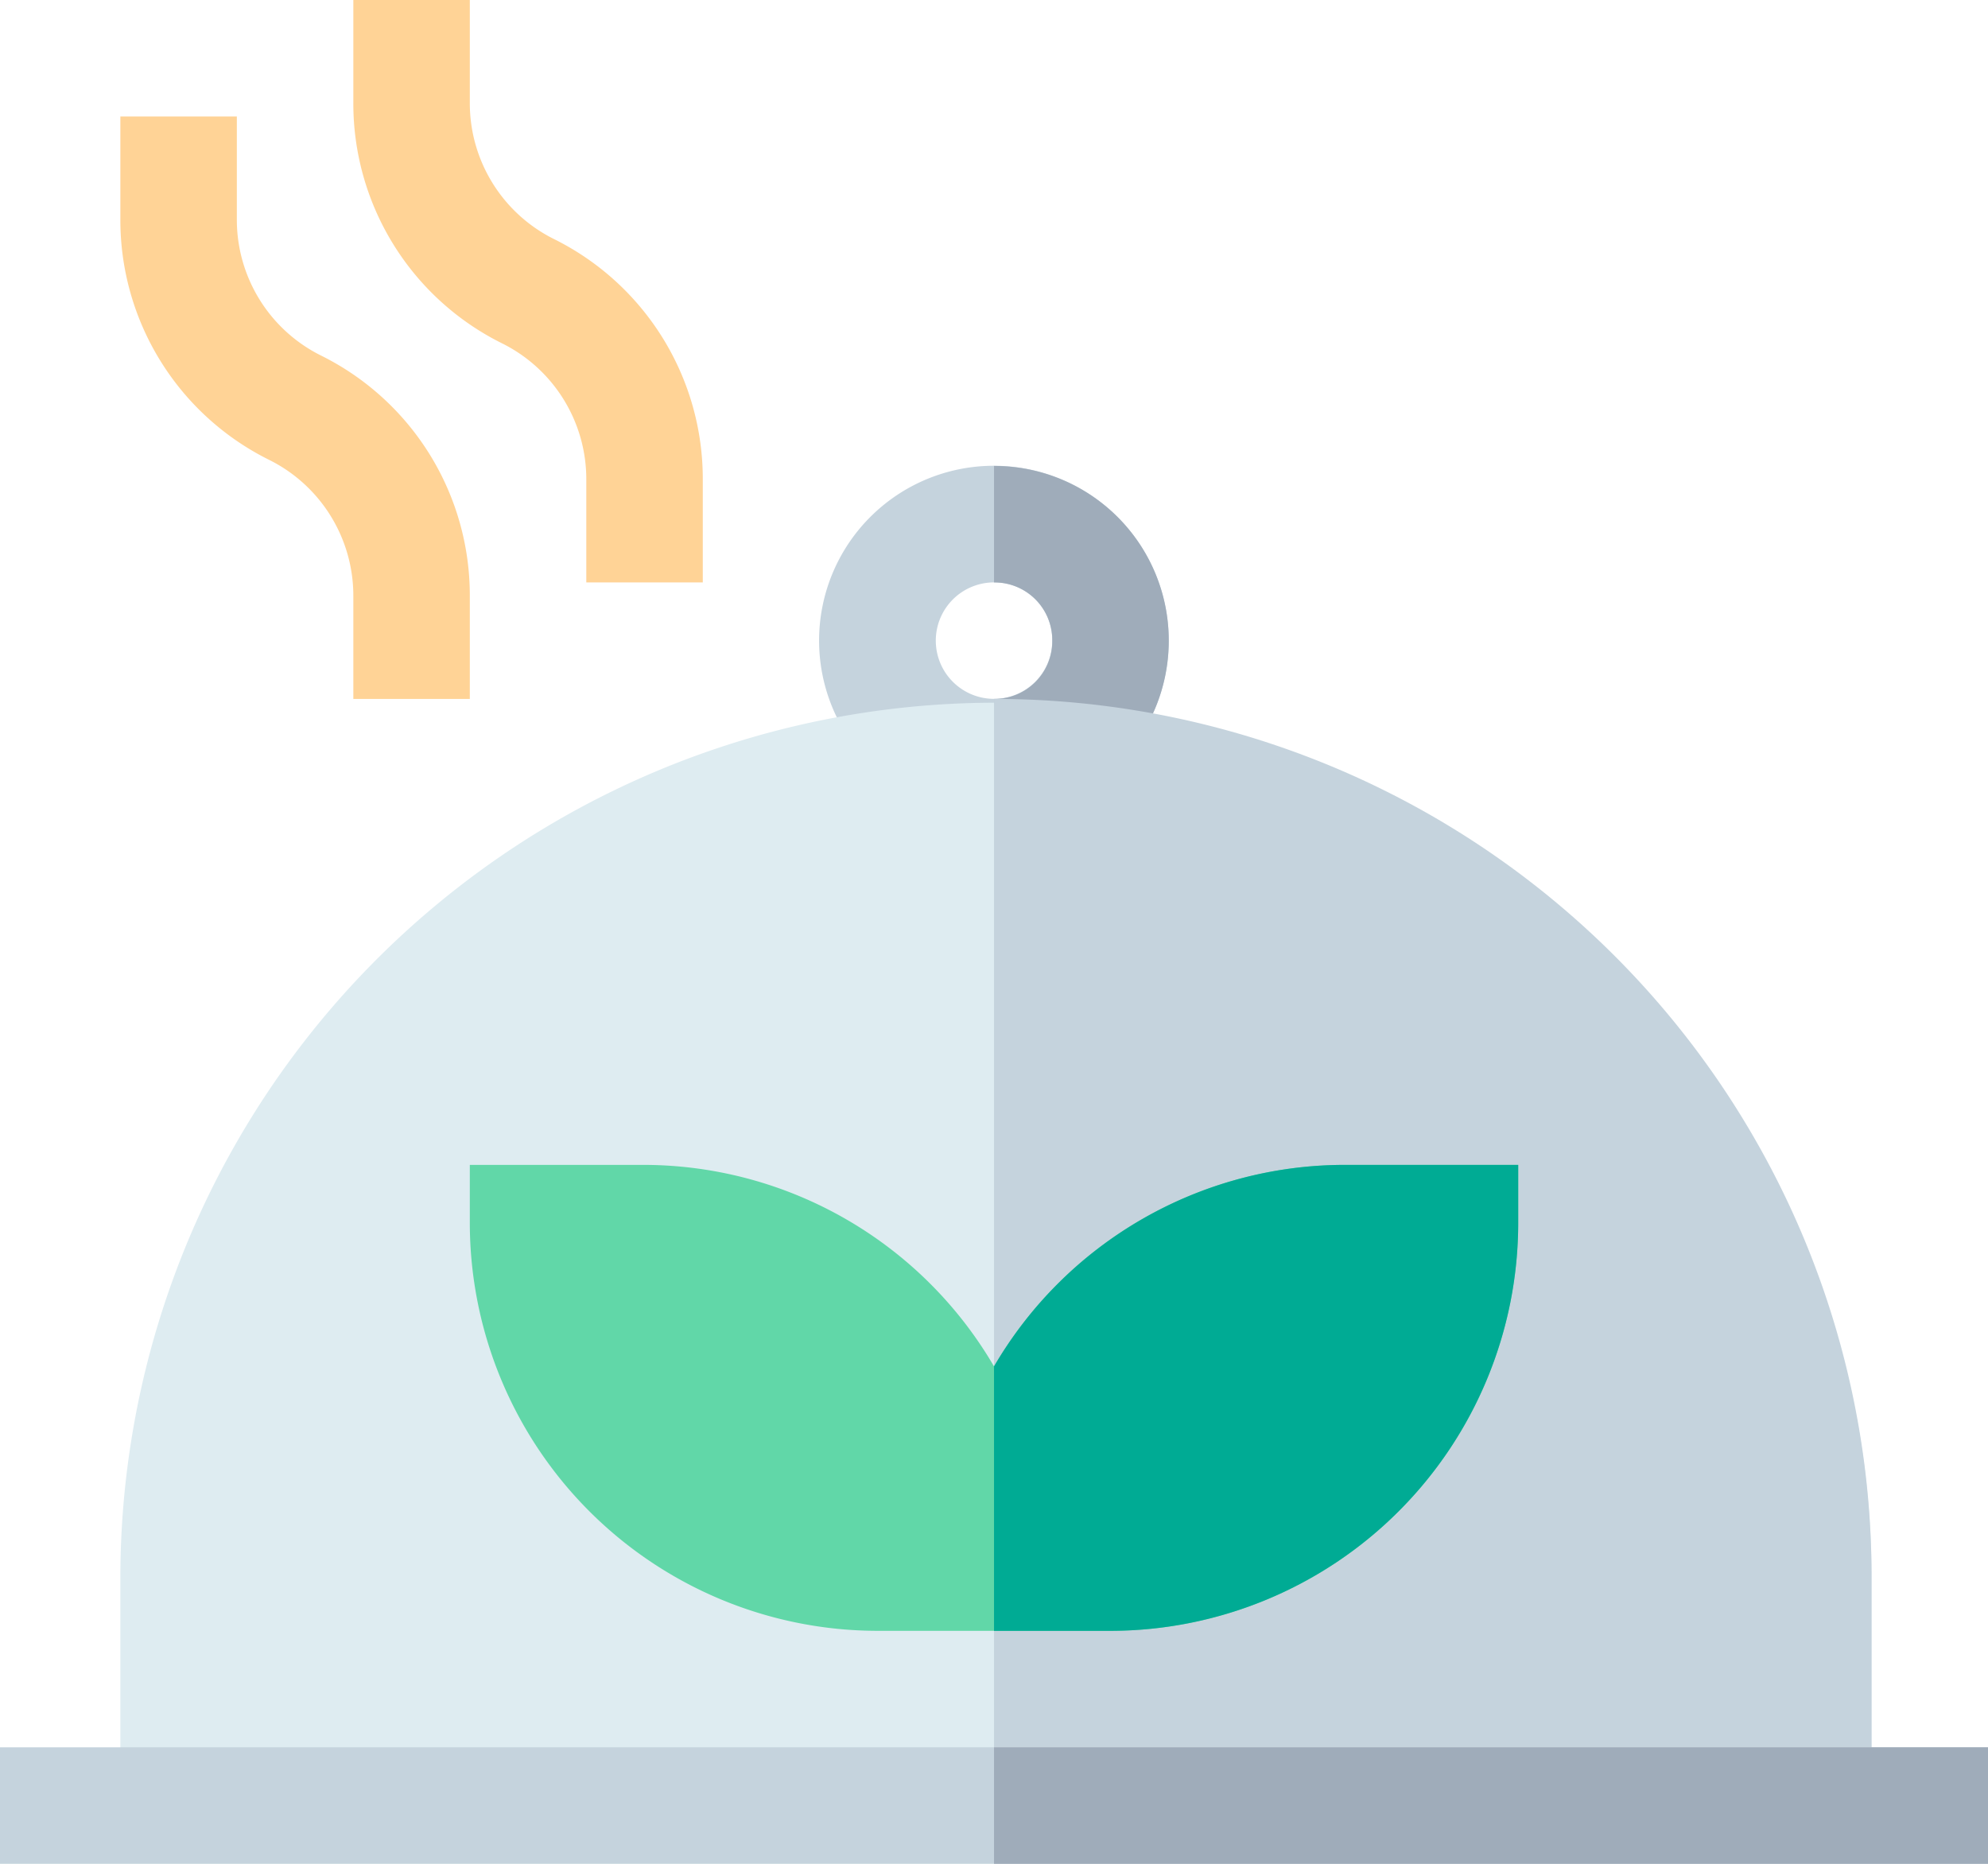 <svg xmlns="http://www.w3.org/2000/svg" width="53.333" height="50"><defs><style>.a{fill:#c5d3dd}.b{fill:#9facba}</style></defs><path class="a" d="M26.666 21.875a4.69 4.69 0 1 1 4.688-4.688 4.693 4.693 0 0 1-4.688 4.688zm0-6.251a1.562 1.562 0 1 0 1.563 1.563 1.546 1.546 0 0 0-1.563-1.562z"/><path class="b" d="M31.355 17.188a4.681 4.681 0 0 1-4.688 4.687V18.75a1.547 1.547 0 0 0 1.563-1.562 1.547 1.547 0 0 0-1.563-1.563V12.5a4.681 4.681 0 0 1 4.688 4.688z"/><path d="M50.208 42.188v6.25H3.229v-6.25a23.49 23.49 0 0 1 46.979 0z" fill="#deecf1"/><path class="a" d="M50.209 42.188v6.25H26.667V18.75a23.535 23.535 0 0 1 23.542 23.438z"/><path class="a" d="M0 46.875h53.333V50H0z"/><path d="M18.854 15.625h-3.125v-2.756a4.069 4.069 0 0 0-2.262-3.659 7.181 7.181 0 0 1-3.988-6.454V0h3.125v2.756a4.069 4.069 0 0 0 2.262 3.659 7.181 7.181 0 0 1 3.988 6.455zm-6.25 3.125H9.479v-2.756a4.069 4.069 0 0 0-2.262-3.659 7.181 7.181 0 0 1-3.988-6.454V3.125h3.125v2.756A4.069 4.069 0 0 0 8.616 9.54a7.181 7.181 0 0 1 3.988 6.455z" fill="#ffd396"/><path d="M36.042 31.25a10.9 10.9 0 0 0-9.375 5.406 10.9 10.9 0 0 0-9.375-5.406h-4.688v1.563A10.95 10.95 0 0 0 23.542 43.75h6.25a10.95 10.95 0 0 0 10.937-10.937V31.25z" fill="#61d7a8"/><path d="M29.792 43.75h-3.125v-7.094a10.9 10.9 0 0 1 9.375-5.406h4.688v1.563A10.95 10.95 0 0 1 29.792 43.75z" fill="#00ab94"/><path class="b" d="M26.667 46.875h26.667V50H26.667z"/></svg>